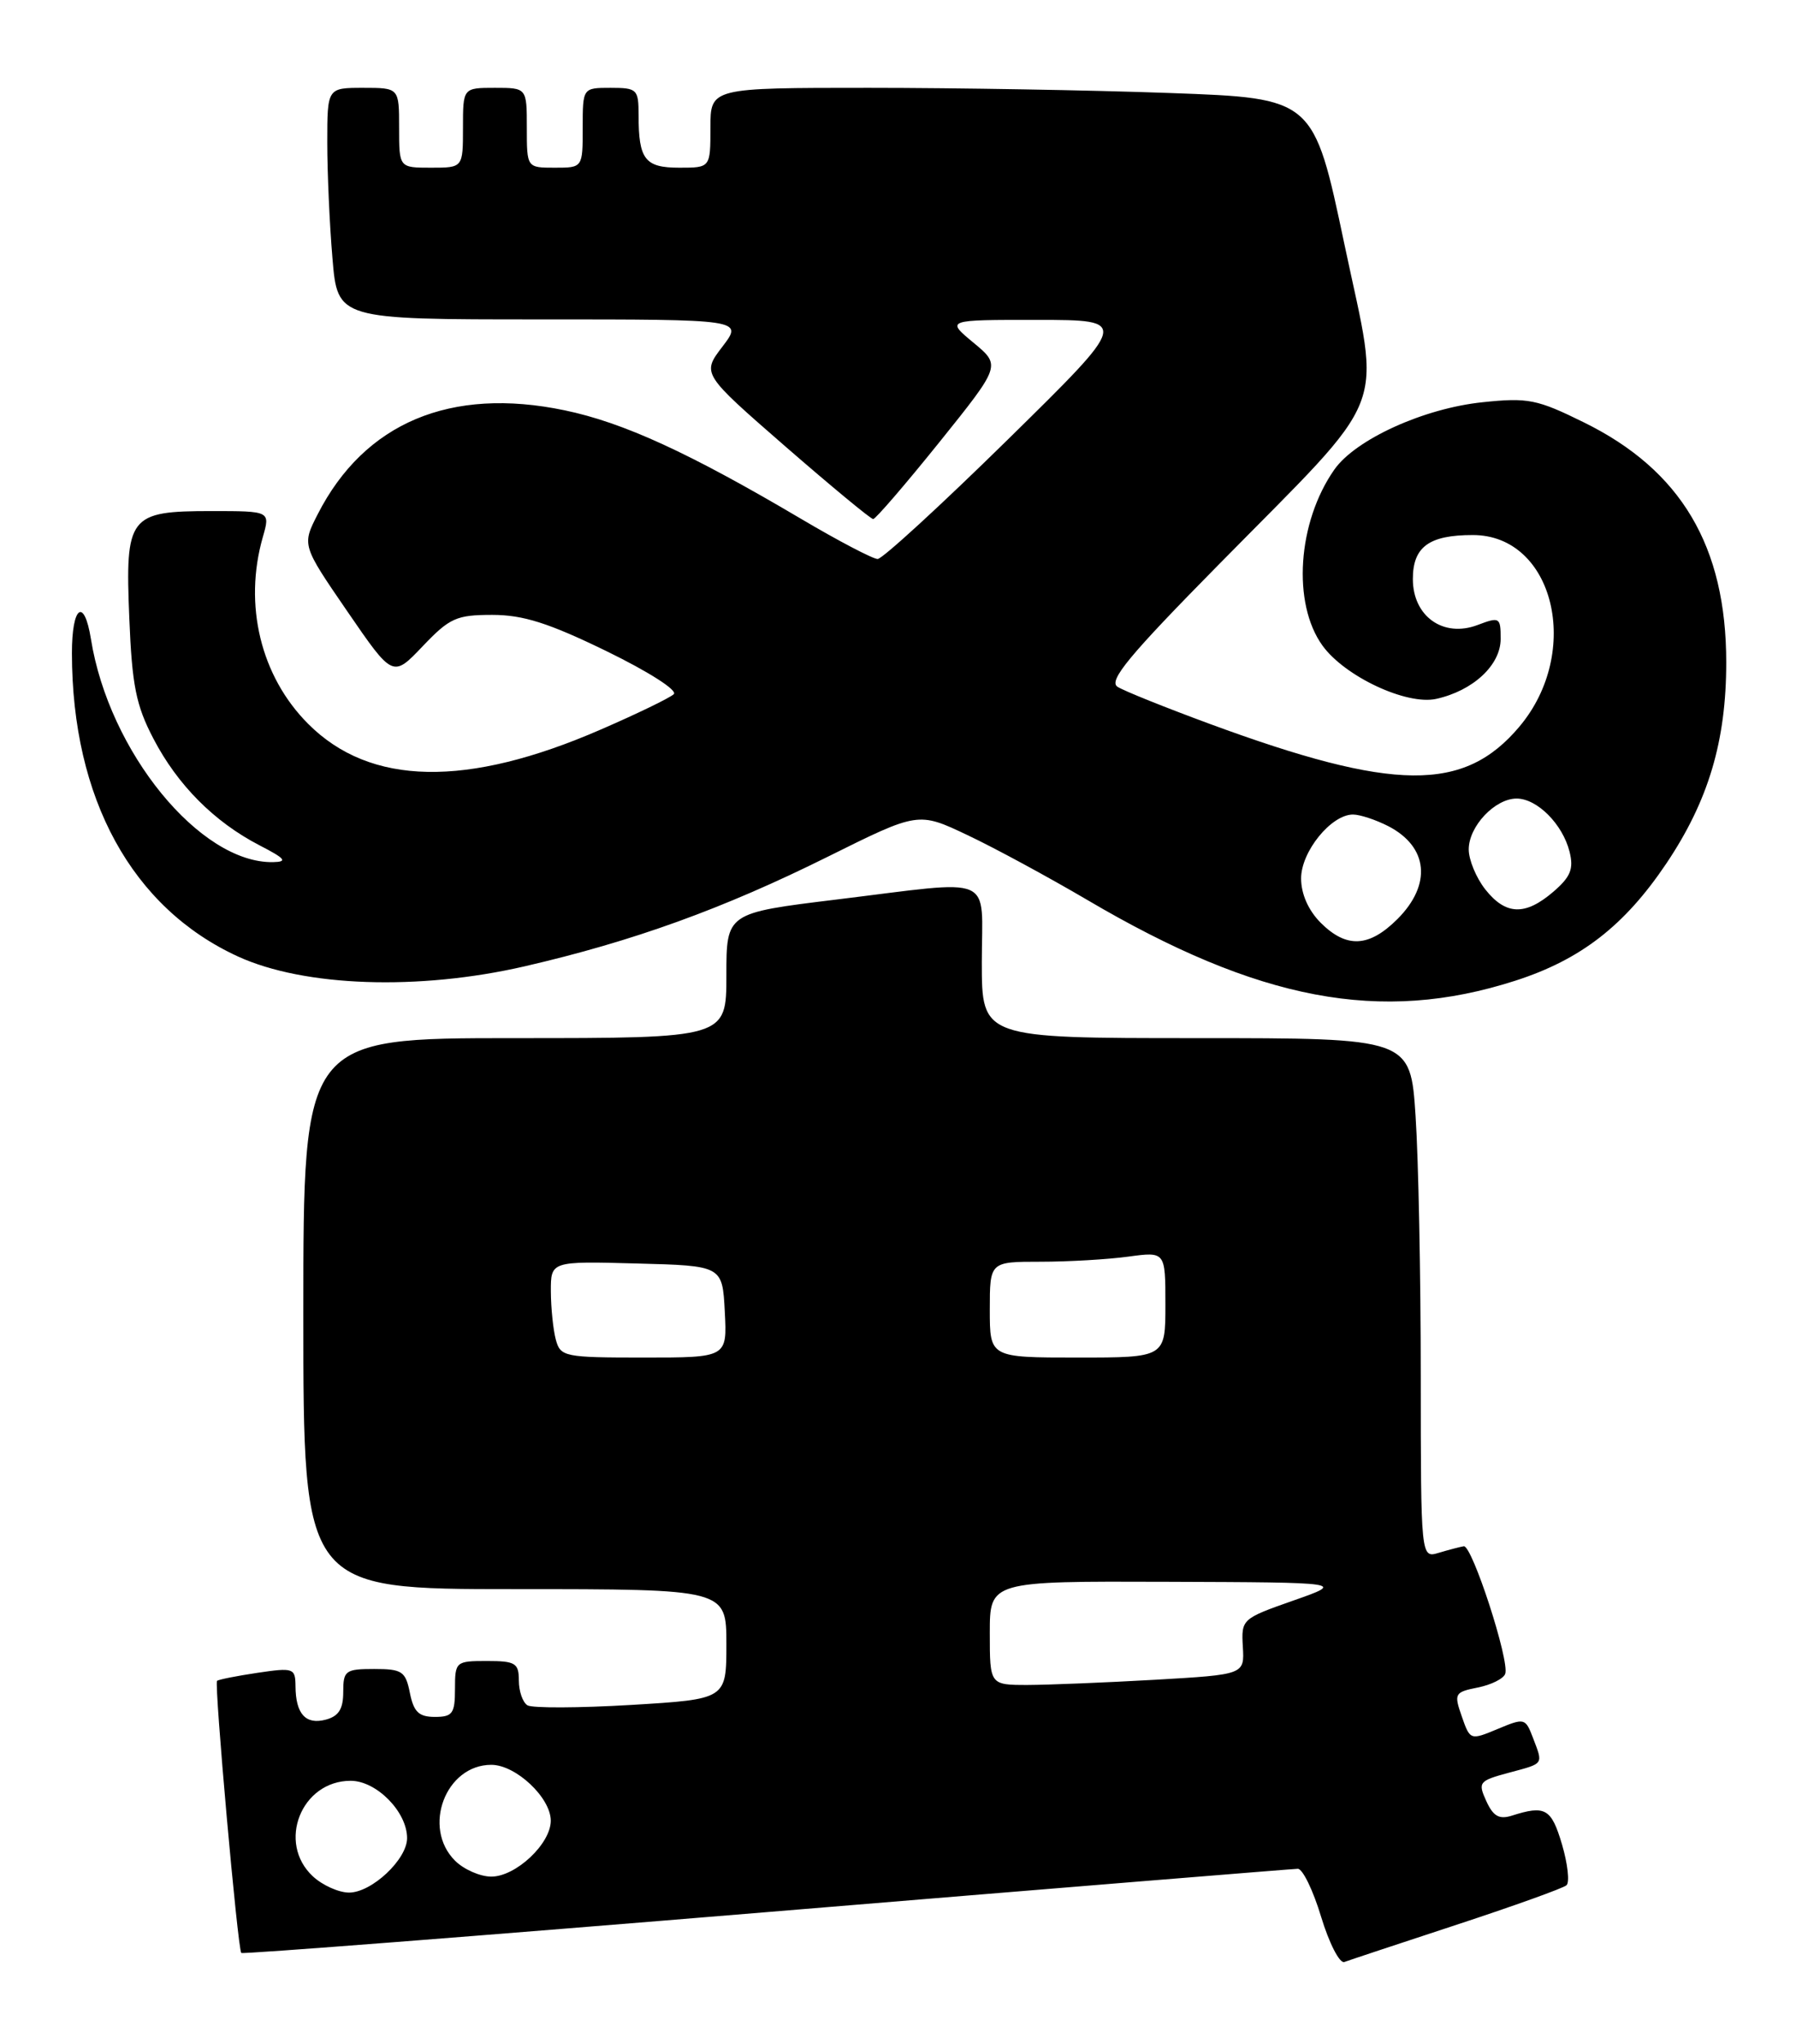 <?xml version="1.0" encoding="UTF-8" standalone="no"?>
<!DOCTYPE svg PUBLIC "-//W3C//DTD SVG 1.1//EN" "http://www.w3.org/Graphics/SVG/1.1/DTD/svg11.dtd" >
<svg xmlns="http://www.w3.org/2000/svg" xmlns:xlink="http://www.w3.org/1999/xlink" version="1.1" viewBox="0 0 225 256">
 <g >
 <path fill="currentColor"
d=" M 182.50 241.02 C 189.65 238.67 195.84 236.45 196.25 236.08 C 196.66 235.71 196.40 233.40 195.68 230.95 C 194.35 226.47 193.59 226.03 189.42 227.36 C 187.82 227.87 187.07 227.45 186.20 225.54 C 185.13 223.19 185.27 223.00 189.03 221.99 C 193.49 220.79 193.34 221.02 192.04 217.60 C 191.10 215.14 190.98 215.11 187.63 216.51 C 184.20 217.94 184.17 217.93 183.13 214.94 C 182.13 212.08 182.23 211.90 185.13 211.32 C 186.80 210.99 188.35 210.22 188.57 209.61 C 189.15 208.01 184.42 193.47 183.38 193.63 C 182.90 193.71 181.49 194.08 180.25 194.45 C 178.00 195.13 178.00 195.13 177.99 172.32 C 177.99 159.77 177.70 145.11 177.34 139.75 C 176.70 130.00 176.70 130.00 149.85 130.00 C 123.00 130.00 123.00 130.00 123.00 120.50 C 123.00 109.31 125.01 110.18 104.75 112.65 C 91.00 114.33 91.00 114.33 91.00 122.16 C 91.00 130.00 91.00 130.00 64.50 130.00 C 38.00 130.00 38.00 130.00 38.00 164.50 C 38.00 199.00 38.00 199.00 64.50 199.00 C 91.00 199.00 91.00 199.00 91.00 205.89 C 91.00 212.78 91.00 212.78 79.08 213.50 C 72.52 213.89 66.67 213.91 66.08 213.55 C 65.48 213.18 65.00 211.78 65.00 210.44 C 65.00 208.26 64.57 208.00 61.00 208.00 C 57.10 208.00 57.00 208.08 57.00 211.50 C 57.00 214.58 56.69 215.00 54.48 215.00 C 52.47 215.00 51.83 214.38 51.35 212.00 C 50.81 209.29 50.38 209.00 46.88 209.00 C 43.27 209.00 43.00 209.20 43.00 211.88 C 43.00 214.02 42.43 214.92 40.79 215.35 C 38.28 216.00 37.04 214.62 37.02 211.14 C 37.00 208.89 36.77 208.81 32.25 209.48 C 29.64 209.87 27.36 210.32 27.19 210.49 C 26.82 210.85 29.78 244.12 30.23 244.56 C 30.39 244.73 60.00 242.43 96.01 239.45 C 132.03 236.47 161.99 234.03 162.59 234.02 C 163.19 234.01 164.51 236.72 165.51 240.04 C 166.52 243.36 167.83 245.91 168.42 245.69 C 169.01 245.47 175.35 243.37 182.50 241.02 Z  M 189.80 122.82 C 198.01 120.19 203.51 115.93 208.75 108.14 C 214.03 100.28 216.26 92.81 216.26 82.95 C 216.26 68.41 210.61 58.89 198.44 52.90 C 192.56 50.00 191.43 49.77 185.74 50.37 C 178.38 51.13 169.82 55.02 167.16 58.81 C 162.54 65.41 161.86 75.58 165.69 80.86 C 168.49 84.72 176.21 88.33 179.92 87.52 C 184.54 86.50 188.00 83.29 188.00 80.01 C 188.00 77.30 187.88 77.22 185.10 78.27 C 180.81 79.89 177.00 77.18 177.00 72.51 C 177.00 68.48 179.02 67.00 184.51 67.00 C 194.68 67.00 198.24 81.62 190.35 90.99 C 183.41 99.24 174.67 99.16 151.50 90.63 C 146.00 88.60 140.83 86.53 140.01 86.01 C 138.82 85.27 141.38 82.16 152.59 70.79 C 174.42 48.62 172.99 52.25 168.43 30.61 C 164.57 12.30 164.57 12.30 146.62 11.65 C 136.75 11.29 119.75 11.00 108.84 11.00 C 89.00 11.00 89.00 11.00 89.00 16.00 C 89.00 21.00 89.00 21.00 85.11 21.00 C 80.80 21.00 80.00 19.98 80.00 14.42 C 80.00 11.18 79.82 11.00 76.50 11.00 C 73.00 11.00 73.00 11.00 73.00 16.00 C 73.00 21.00 73.00 21.00 69.50 21.00 C 66.00 21.00 66.00 21.00 66.00 16.00 C 66.00 11.00 66.00 11.00 62.00 11.00 C 58.00 11.00 58.00 11.00 58.00 16.00 C 58.00 21.00 58.00 21.00 54.00 21.00 C 50.00 21.00 50.00 21.00 50.00 16.00 C 50.00 11.00 50.00 11.00 45.50 11.00 C 41.00 11.00 41.00 11.00 41.00 17.85 C 41.00 21.62 41.29 28.14 41.65 32.35 C 42.29 40.00 42.29 40.00 67.70 40.00 C 93.10 40.00 93.10 40.00 90.51 43.40 C 87.92 46.79 87.92 46.79 98.38 55.90 C 104.13 60.90 109.09 65.00 109.39 65.00 C 109.69 65.00 113.42 60.67 117.67 55.39 C 125.40 45.77 125.40 45.77 121.95 42.91 C 118.50 40.05 118.50 40.05 130.00 40.06 C 141.50 40.07 141.50 40.07 126.27 55.03 C 117.89 63.26 110.54 70.00 109.95 70.00 C 109.36 70.00 105.04 67.74 100.37 64.98 C 86.35 56.70 78.10 52.91 70.73 51.38 C 56.45 48.40 45.66 52.94 39.81 64.38 C 37.82 68.27 37.82 68.27 43.52 76.57 C 49.21 84.86 49.21 84.86 52.95 80.93 C 56.33 77.38 57.18 77.00 61.67 77.00 C 65.54 77.00 68.72 78.01 75.98 81.54 C 81.27 84.12 84.92 86.45 84.41 86.93 C 83.91 87.40 79.80 89.39 75.28 91.35 C 58.49 98.66 46.37 98.43 38.61 90.65 C 32.66 84.70 30.49 75.75 32.93 67.24 C 33.86 64.00 33.86 64.00 26.50 64.00 C 16.14 64.00 15.67 64.60 16.20 77.43 C 16.54 85.83 17.04 88.33 19.22 92.50 C 22.24 98.30 26.84 102.92 32.50 105.85 C 35.76 107.53 36.07 107.92 34.21 107.96 C 25.07 108.13 13.64 94.14 11.39 80.01 C 10.54 74.74 9.00 75.90 9.01 81.81 C 9.03 100.01 16.53 113.69 29.82 119.78 C 38.13 123.58 52.43 124.07 65.72 121.01 C 79.33 117.87 90.60 113.80 103.77 107.25 C 115.04 101.65 115.04 101.65 121.21 104.58 C 124.60 106.18 131.33 109.83 136.17 112.67 C 157.69 125.34 172.96 128.23 189.80 122.82 Z  M 39.19 234.96 C 34.67 230.75 37.74 223.00 43.93 223.00 C 47.17 223.00 51.00 226.89 51.00 230.18 C 51.00 232.84 46.57 237.00 43.73 237.00 C 42.44 237.00 40.39 236.08 39.19 234.96 Z  M 57.00 233.00 C 52.85 228.85 55.83 221.00 61.55 221.00 C 64.62 221.00 69.00 225.11 69.00 228.00 C 69.00 230.89 64.62 235.00 61.55 235.00 C 60.15 235.00 58.10 234.10 57.00 233.00 Z  M 124.00 204.50 C 124.00 198.00 124.00 198.00 146.25 198.08 C 168.50 198.16 168.50 198.16 162.00 200.44 C 155.59 202.69 155.50 202.77 155.70 206.21 C 155.91 209.70 155.91 209.70 144.70 210.35 C 138.54 210.70 131.36 210.99 128.75 211.00 C 124.00 211.00 124.00 211.00 124.00 204.50 Z  M 69.63 167.75 C 69.30 166.51 69.02 163.80 69.01 161.72 C 69.00 157.93 69.00 157.93 79.75 158.22 C 90.50 158.50 90.50 158.50 90.80 164.25 C 91.10 170.00 91.10 170.00 80.67 170.00 C 70.69 170.00 70.21 169.90 69.63 167.75 Z  M 124.00 164.00 C 124.00 158.00 124.00 158.00 130.36 158.00 C 133.86 158.00 138.81 157.71 141.36 157.36 C 146.00 156.73 146.00 156.73 146.00 163.36 C 146.00 170.00 146.00 170.00 135.00 170.00 C 124.00 170.00 124.00 170.00 124.00 164.00 Z  M 165.45 115.55 C 163.91 114.00 163.00 111.95 163.00 110.00 C 163.00 106.64 166.77 102.00 169.50 102.00 C 170.38 102.00 172.37 102.66 173.93 103.46 C 178.93 106.05 179.39 110.76 175.08 115.08 C 171.51 118.64 168.69 118.78 165.45 115.55 Z  M 186.07 111.37 C 184.93 109.92 184.00 107.67 184.00 106.37 C 184.00 103.48 187.28 100.00 190.00 100.00 C 192.57 100.00 195.76 103.20 196.63 106.65 C 197.17 108.81 196.77 109.80 194.60 111.67 C 191.07 114.70 188.63 114.61 186.07 111.37 Z "/>
</g>
</svg>